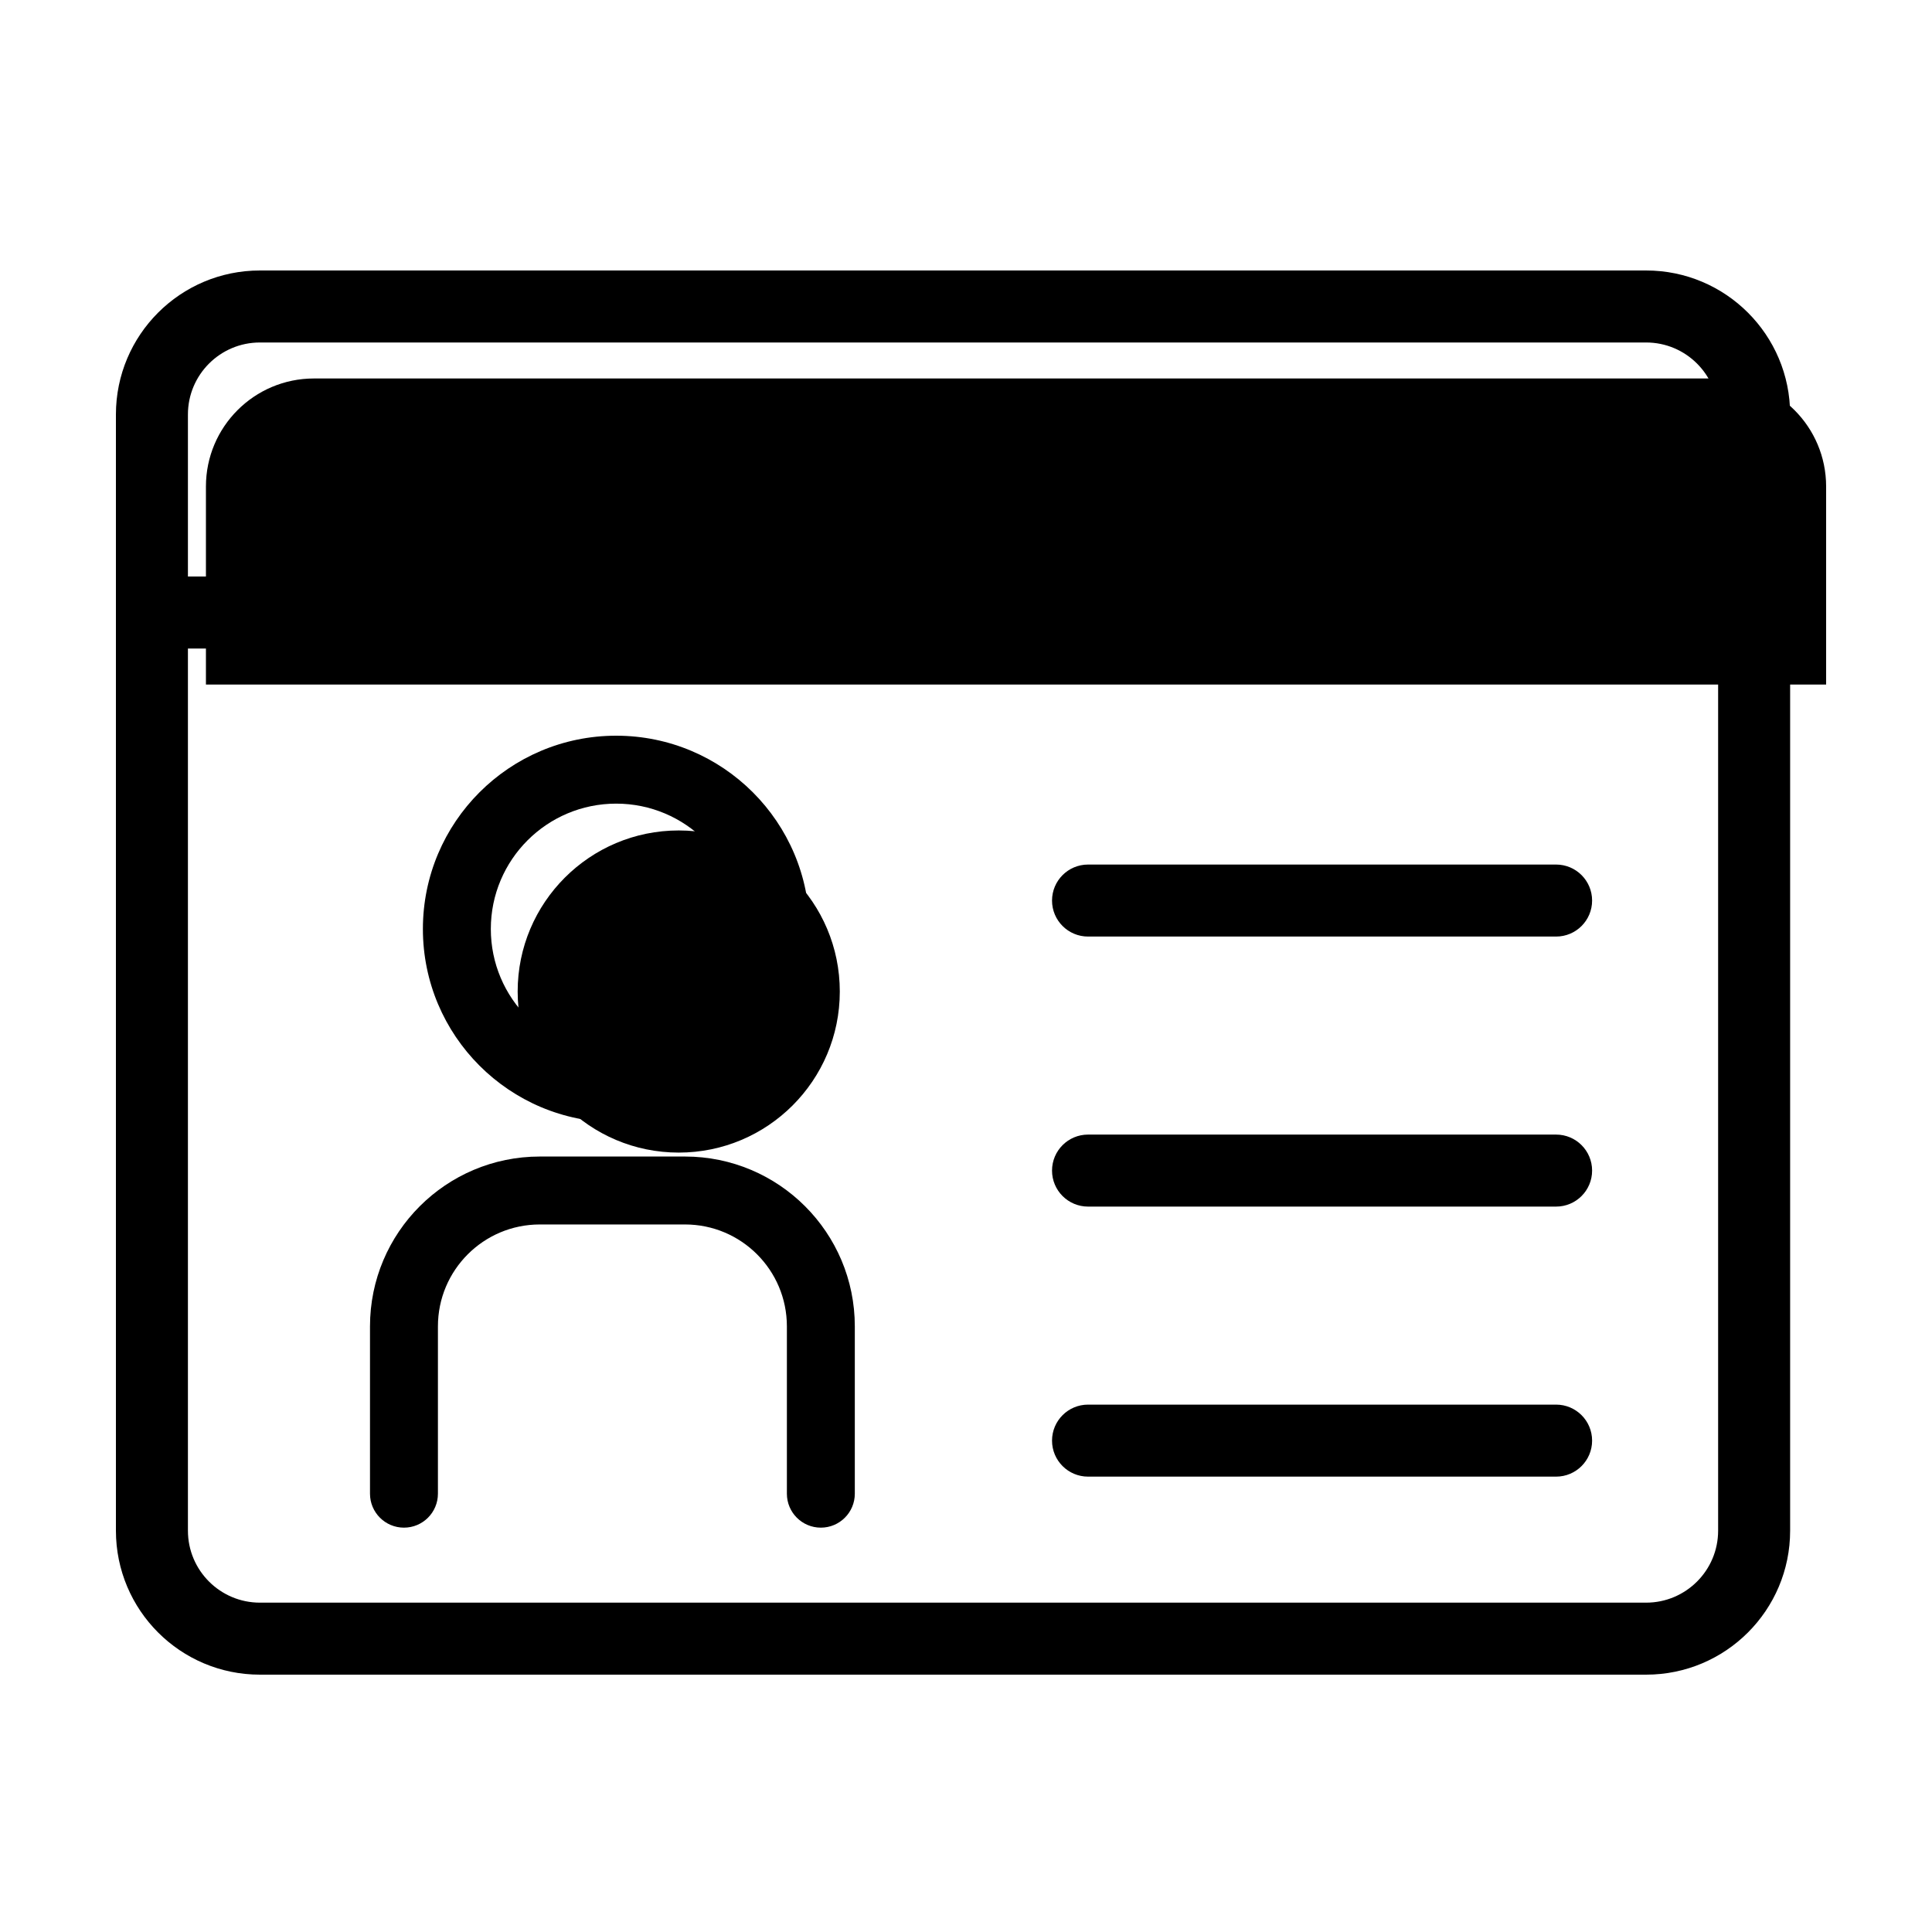 <svg width="100" height="100" viewBox="0 0 100 100" xmlns="http://www.w3.org/2000/svg">
<path d="M10.659 35.431H94.52V25.181C94.52 22.093 92.017 19.59 88.93 19.59H16.25C13.162 19.59 10.659 22.093 10.659 25.181V35.431Z" fill="currentColor"/>
<path d="M56.317 44.749C55.288 44.749 54.453 45.584 54.453 46.613C54.453 47.642 55.288 48.476 56.317 48.476L80.544 48.476C81.573 48.476 82.407 47.642 82.407 46.613C82.407 45.584 81.573 44.749 80.544 44.749L56.317 44.749Z"/>
<path d="M54.453 60.59C54.453 59.56 55.288 58.726 56.317 58.726H80.544C81.573 58.726 82.407 59.56 82.407 60.59C82.407 61.619 81.573 62.453 80.544 62.453L56.317 62.453C55.288 62.453 54.453 61.619 54.453 60.59Z"/>
<path d="M56.317 72.703C55.288 72.703 54.453 73.537 54.453 74.567C54.453 75.596 55.288 76.43 56.317 76.43H80.544C81.573 76.43 82.407 75.596 82.407 74.567C82.407 73.537 81.573 72.703 80.544 72.703L56.317 72.703Z"/>
<path fill-rule="evenodd" clip-rule="evenodd" d="M13.454 14C9.337 14 6 17.337 6 21.454V79.226C6 83.343 9.337 86.68 13.454 86.68H85.203C89.32 86.68 92.657 83.343 92.657 79.226V21.454C92.657 17.337 89.32 14 85.203 14H13.454ZM85.203 17.727H13.454C11.396 17.727 9.727 19.396 9.727 21.454V29.84L88.93 29.84V21.454C88.93 19.396 87.261 17.727 85.203 17.727ZM9.727 79.226V33.568L88.93 33.568V79.226C88.93 81.284 87.261 82.953 85.203 82.953H13.454C11.396 82.953 9.727 81.284 9.727 79.226Z"/>
<path fill-rule="evenodd" clip-rule="evenodd" d="M27.941 63.378C25.028 63.378 22.667 65.739 22.667 68.652V77.313C22.667 78.284 21.88 79.071 20.909 79.071C19.938 79.071 19.151 78.284 19.151 77.313V68.652C19.151 63.797 23.086 59.862 27.941 59.862H35.455C40.31 59.862 44.245 63.797 44.245 68.652V77.313C44.245 78.284 43.458 79.071 42.487 79.071C41.516 79.071 40.729 78.284 40.729 77.313V68.652C40.729 65.739 38.368 63.378 35.455 63.378H27.941Z"/>
<circle cx="35.131" cy="51.321" r="8.337" fill="currentColor"/>
<path fill-rule="evenodd" clip-rule="evenodd" d="M31.893 54.572C35.477 54.572 38.382 51.667 38.382 48.084C38.382 44.501 35.477 41.596 31.893 41.596C28.31 41.596 25.405 44.501 25.405 48.084C25.405 51.667 28.31 54.572 31.893 54.572ZM31.893 58.089C37.419 58.089 41.898 53.609 41.898 48.084C41.898 42.559 37.419 38.08 31.893 38.08C26.368 38.08 21.889 42.559 21.889 48.084C21.889 53.609 26.368 58.089 31.893 58.089Z"/>
</svg>
